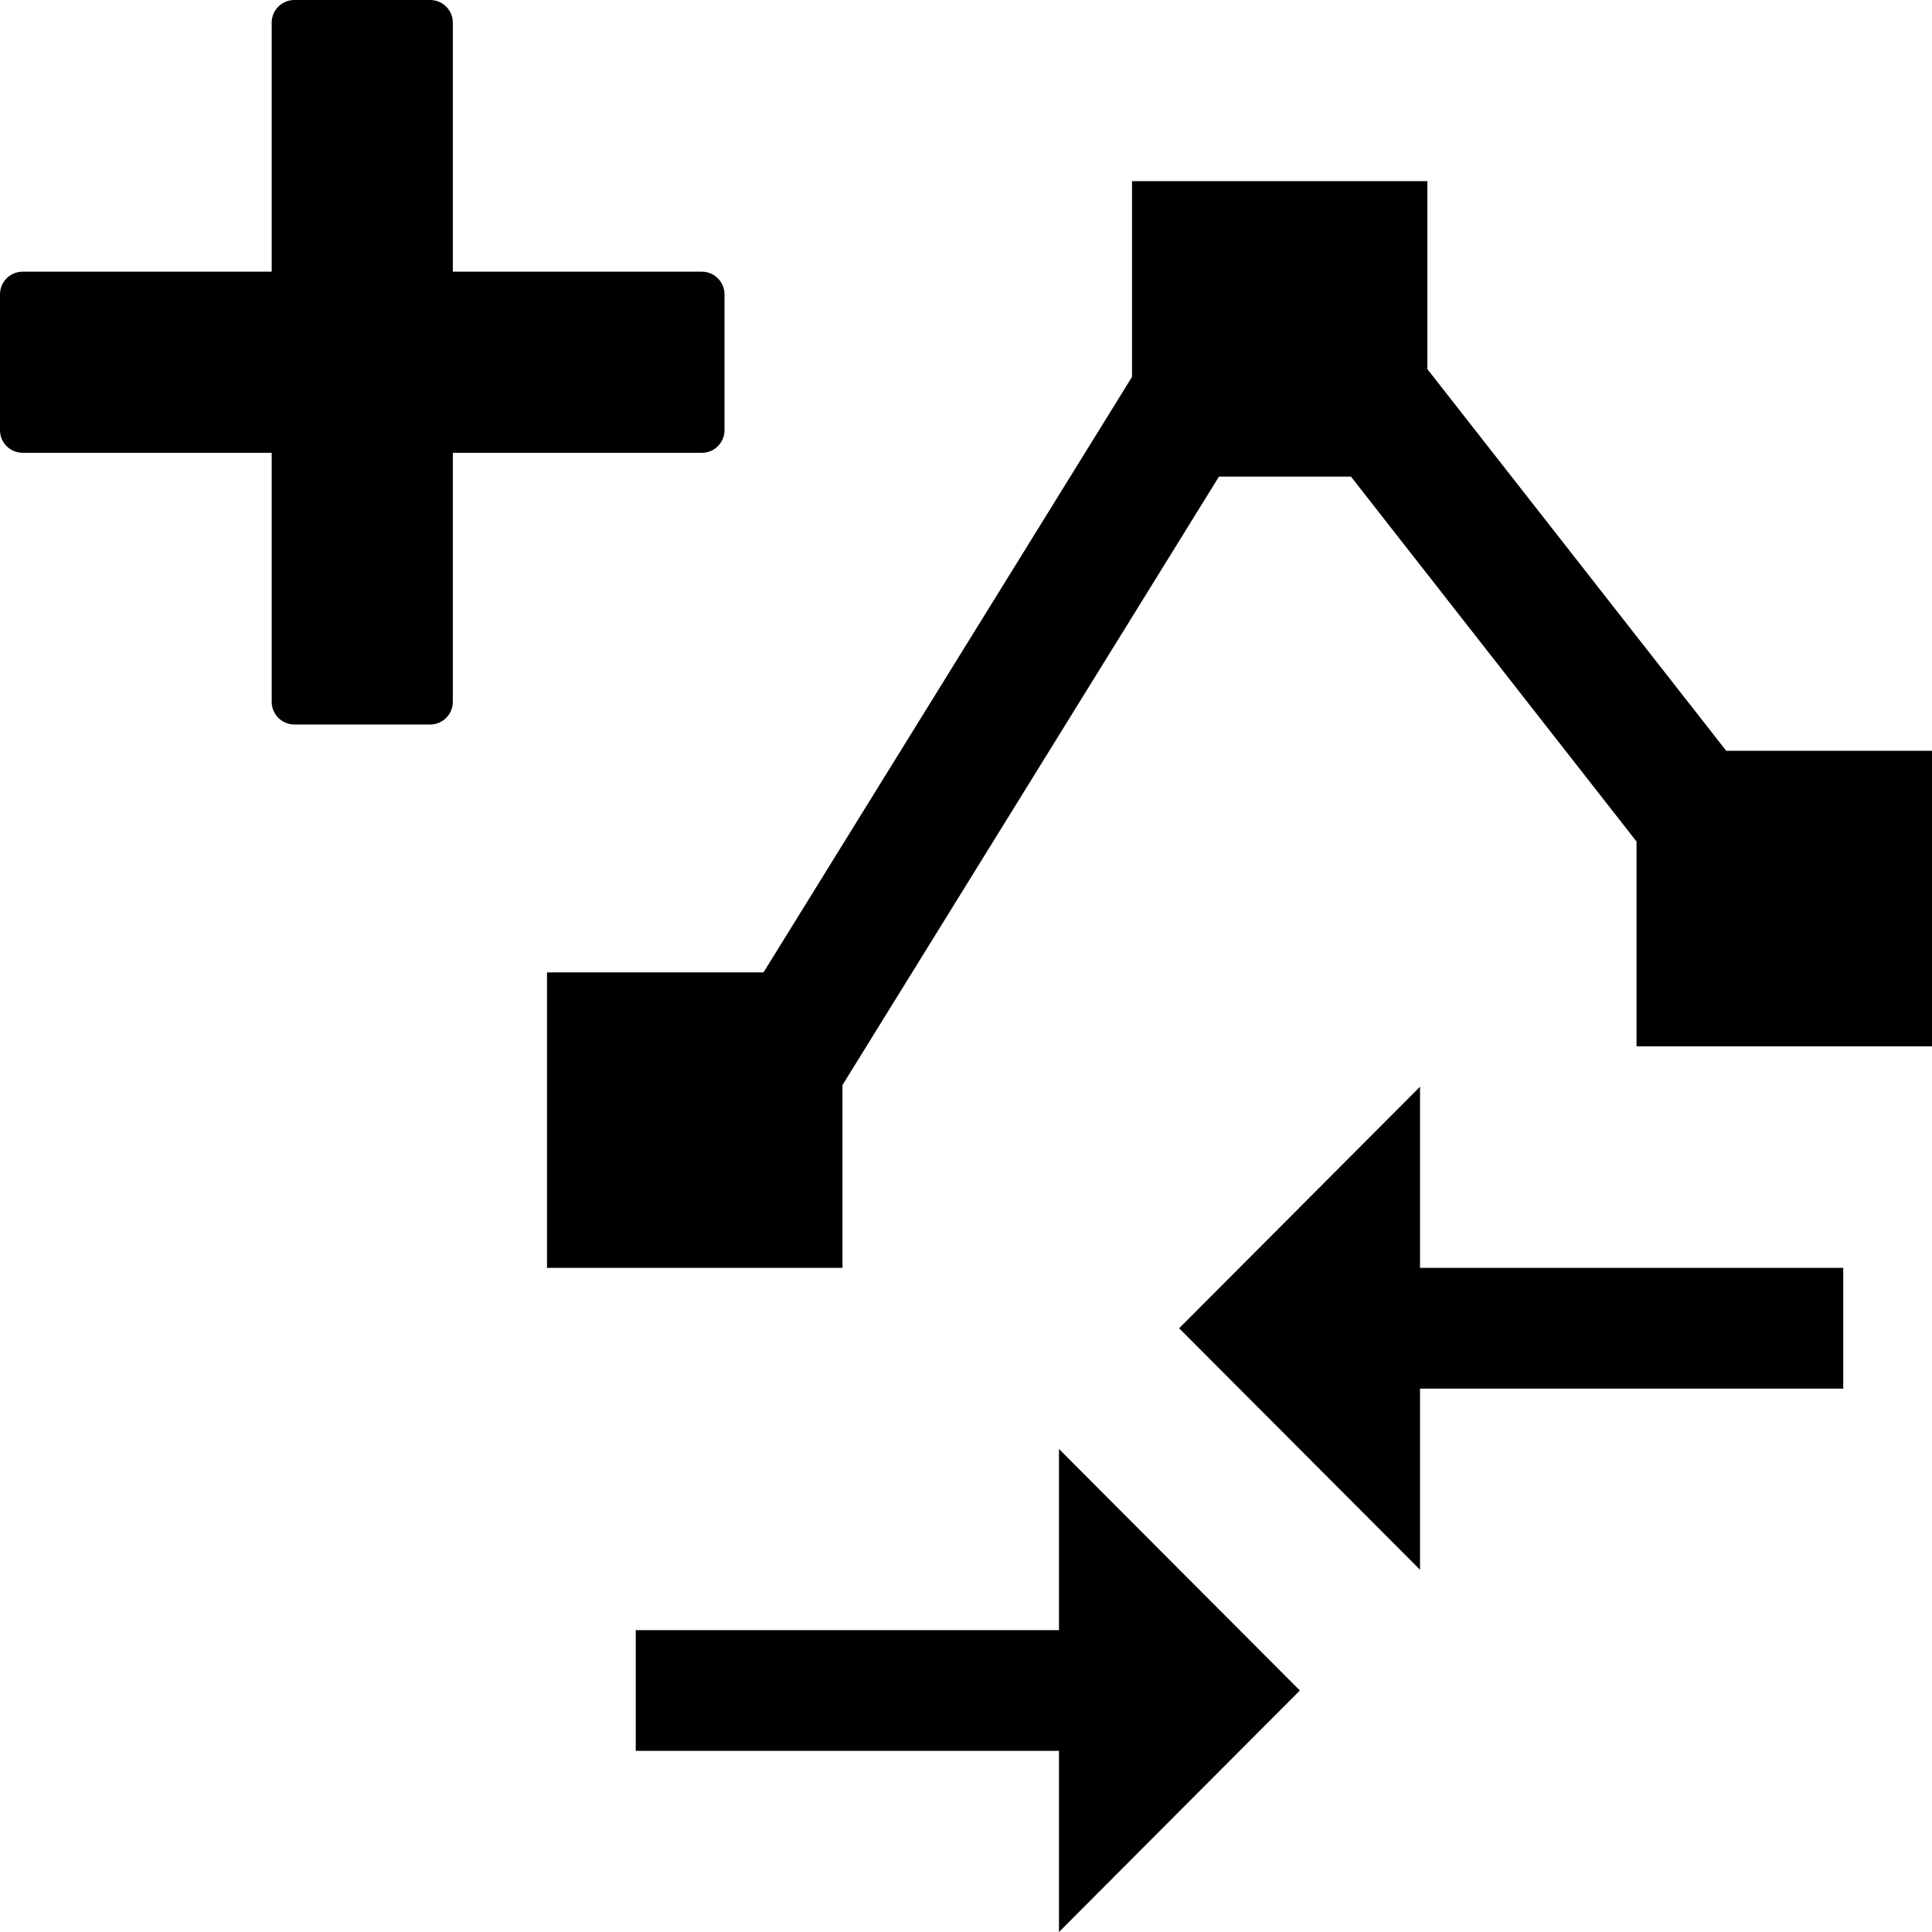 <?xml version="1.0" standalone="no"?><!-- Generator: Gravit.io --><svg xmlns="http://www.w3.org/2000/svg" xmlns:xlink="http://www.w3.org/1999/xlink" style="isolation:isolate" viewBox="0 0 16 16" width="16" height="16"><defs><clipPath id="_clipPath_VZPrOl0gfNiM6G7XhdMARK5m0NOzJQFX"><rect width="16" height="16"/></clipPath></defs><g clip-path="url(#_clipPath_VZPrOl0gfNiM6G7XhdMARK5m0NOzJQFX)"><path d=" M 11.188 3.947 L 10.095 3.947 L 10.095 3.947 L 6.977 8.986 L 6.977 10.5 L 4.53 10.5 L 4.53 8.053 L 4.53 8.053 L 6.323 8.053 L 9.375 3.121 L 9.375 1.5 L 9.375 1.5 L 9.375 1.5 L 11.821 1.5 L 11.821 3.057 L 14.296 6.218 L 16 6.218 L 16 8.665 L 13.553 8.665 L 13.553 6.969 L 13.553 6.969 L 11.188 3.947 Z  M 8.77 13.5 L 5.265 13.5 L 5.265 14.5 L 8.77 14.5 L 8.77 16 L 10.765 14 L 8.77 12 L 8.77 13.5 Z  M 11.76 13 L 11.76 11.5 L 15.265 11.5 L 15.265 10.5 L 11.76 10.5 L 11.76 9 L 9.765 11 L 11.76 13 Z  M 5.813 2.25 L 3.75 2.25 L 3.75 0.188 C 3.75 0.084 3.666 0 3.563 0 L 2.438 0 C 2.334 0 2.25 0.084 2.25 0.188 L 2.25 2.25 L 0.188 2.25 C 0.084 2.25 0 2.334 0 2.438 L 0 3.563 C 0 3.666 0.084 3.75 0.188 3.75 L 2.25 3.75 L 2.25 5.813 C 2.25 5.916 2.334 6 2.438 6 L 3.563 6 C 3.666 6 3.75 5.916 3.75 5.813 L 3.75 3.75 L 5.813 3.75 C 5.916 3.75 6 3.666 6 3.563 L 6 2.438 C 6 2.334 5.916 2.25 5.813 2.25 Z " fill-rule="evenodd" fill="rgb(0,0,0)"/></g></svg>